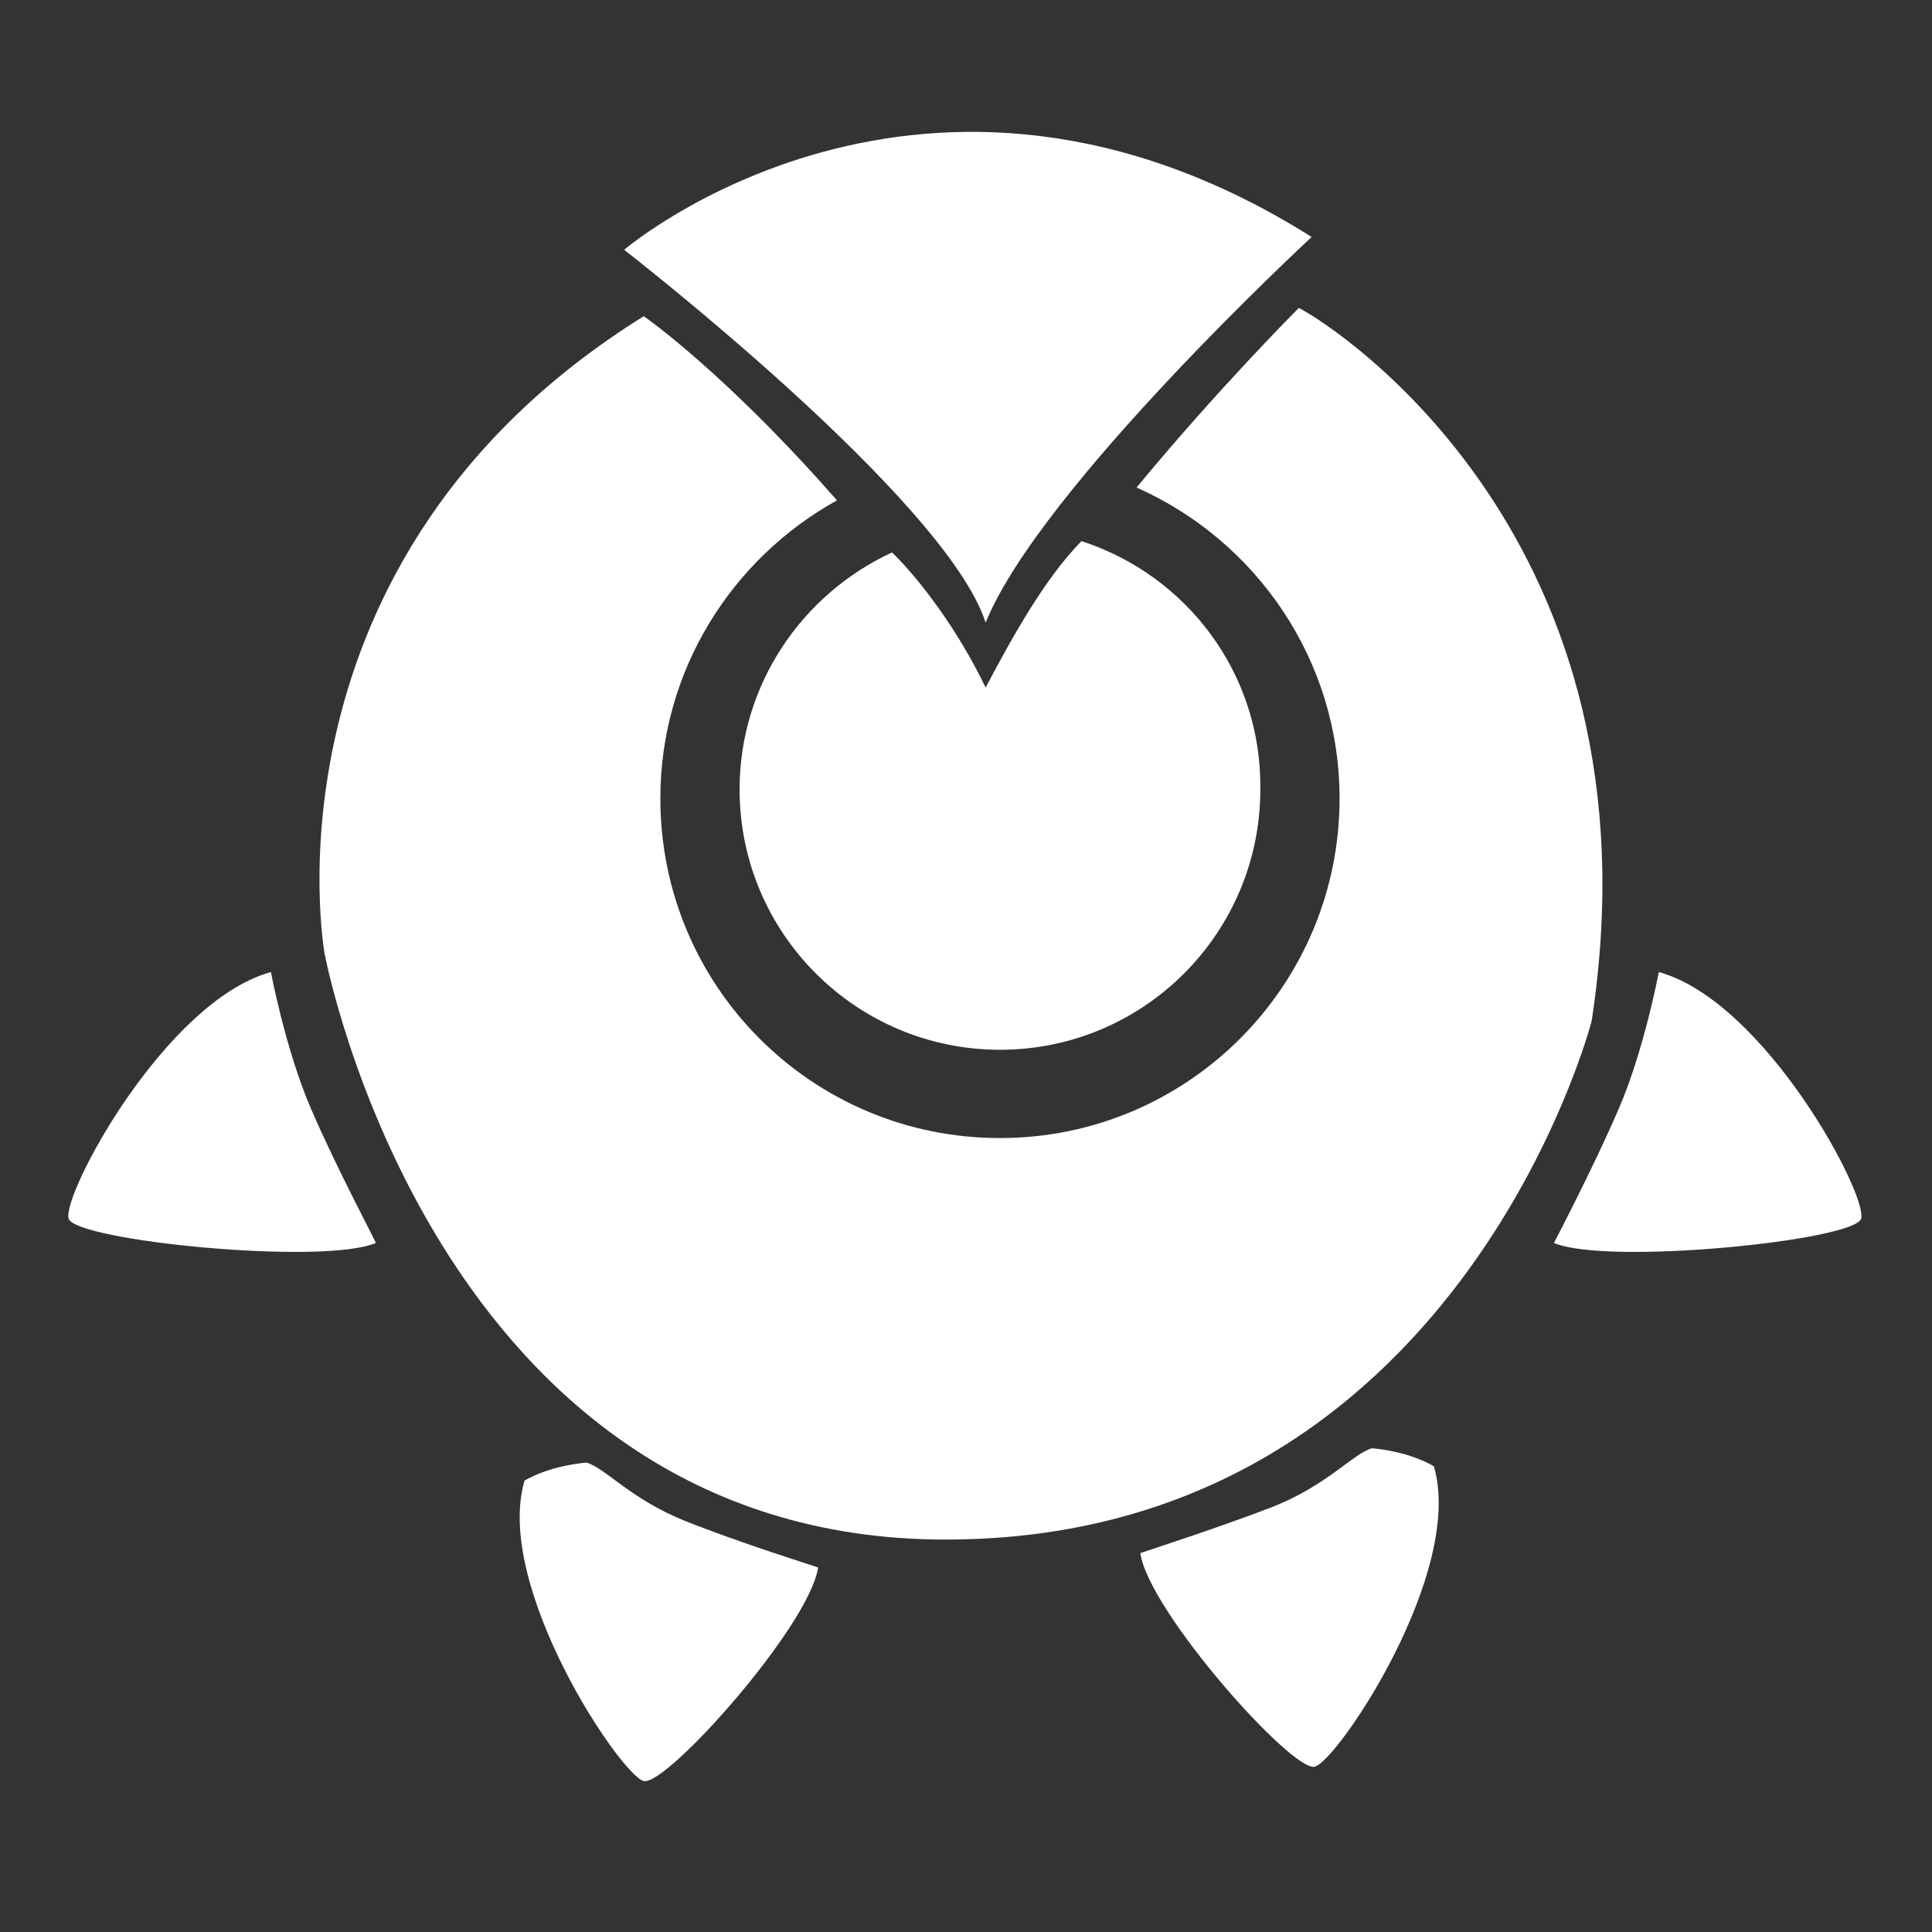 <?xml version="1.0" encoding="utf-8"?>
<!-- Generator: Adobe Illustrator 21.0.1, SVG Export Plug-In . SVG Version: 6.00 Build 0)  -->
<svg version="1.1" id="Layer_1" xmlns="http://www.w3.org/2000/svg" xmlns:xlink="http://www.w3.org/1999/xlink" x="0px" y="0px"
	 viewBox="0 0 256 256" style="enable-background:new 0 0 256 256;" xml:space="preserve">
<rect x="0" y="0" width="256" height="256" fill="#333333" stroke="none"/>
<style type="text/css">
	.st0{fill:#FFFFFF;}
</style>
<path class="st0" d="M173.8,31.4c-51.3-32.3-91.1,1.7-91.1,1.7s42.6,33,47.9,49.4C137.8,64.7,173.8,31.4,173.8,31.4z"/>
<path class="st0" d="M210.9,135.3c9.8-63.8-33.9-92-38.8-94.5c0,0-10.6,10.6-21.5,23.8c15.8,7,26.9,22.8,26.9,41.2
	c0,24.8-20.1,45-45,45s-45-20.1-45-45c0-17,9.5-31.8,23.4-39.5C98.4,52,88.3,44,85.3,41.9C33.6,74.1,43,126.3,43,126.3
	S57.4,204,125.3,204S210.9,135.3,210.9,135.3z"/>
<path class="st0" d="M214.5,146.9c3.4-7.9,5.3-18.1,5.3-18.1c14.1,3.9,27.8,29.7,26.8,32.7c-1,2.9-33.6,6.2-40.7,3.2
	C205.9,164.7,211.1,154.8,214.5,146.9z"/>
<path class="st0" d="M41.2,146.9c-3.4-7.9-5.3-18.1-5.3-18.1c-14.1,3.9-27.8,29.7-26.8,32.7c1,2.9,33.6,6.2,40.7,3.2
	C49.9,164.7,44.6,154.8,41.2,146.9z"/>
<path class="st0" d="M90.7,201.5c-7.2-2.9-10.5-7-13-7.7c-5.3,0.5-8.2,2.4-8.2,2.4c-4.1,14,12.8,39.1,15.8,39.8
	c3,0.7,22-20.6,23.1-28.3C108.5,207.7,97.9,204.4,90.7,201.5z"/>
<path class="st0" d="M168.8,199.6c7.2-2.9,10.5-7,13-7.7c5.3,0.5,8.2,2.4,8.2,2.4c4.1,14-12.8,39.1-15.8,39.8
	c-3,0.7-22-20.6-23.1-28.3C151,205.8,161.6,202.4,168.8,199.6z"/>
<path class="st0" d="M143.3,71.7c-4.8,4.9-9,12.4-12.7,19.4c-3.8-7.9-8.9-14.5-12.4-17.9c-11.9,5.5-20.2,17.5-20.2,31.4
	c0,19.1,15.5,34.5,34.5,34.5c19.1,0,34.5-15.5,34.5-34.5C167.2,89.2,157.2,76.2,143.3,71.7z"/>
</svg>
